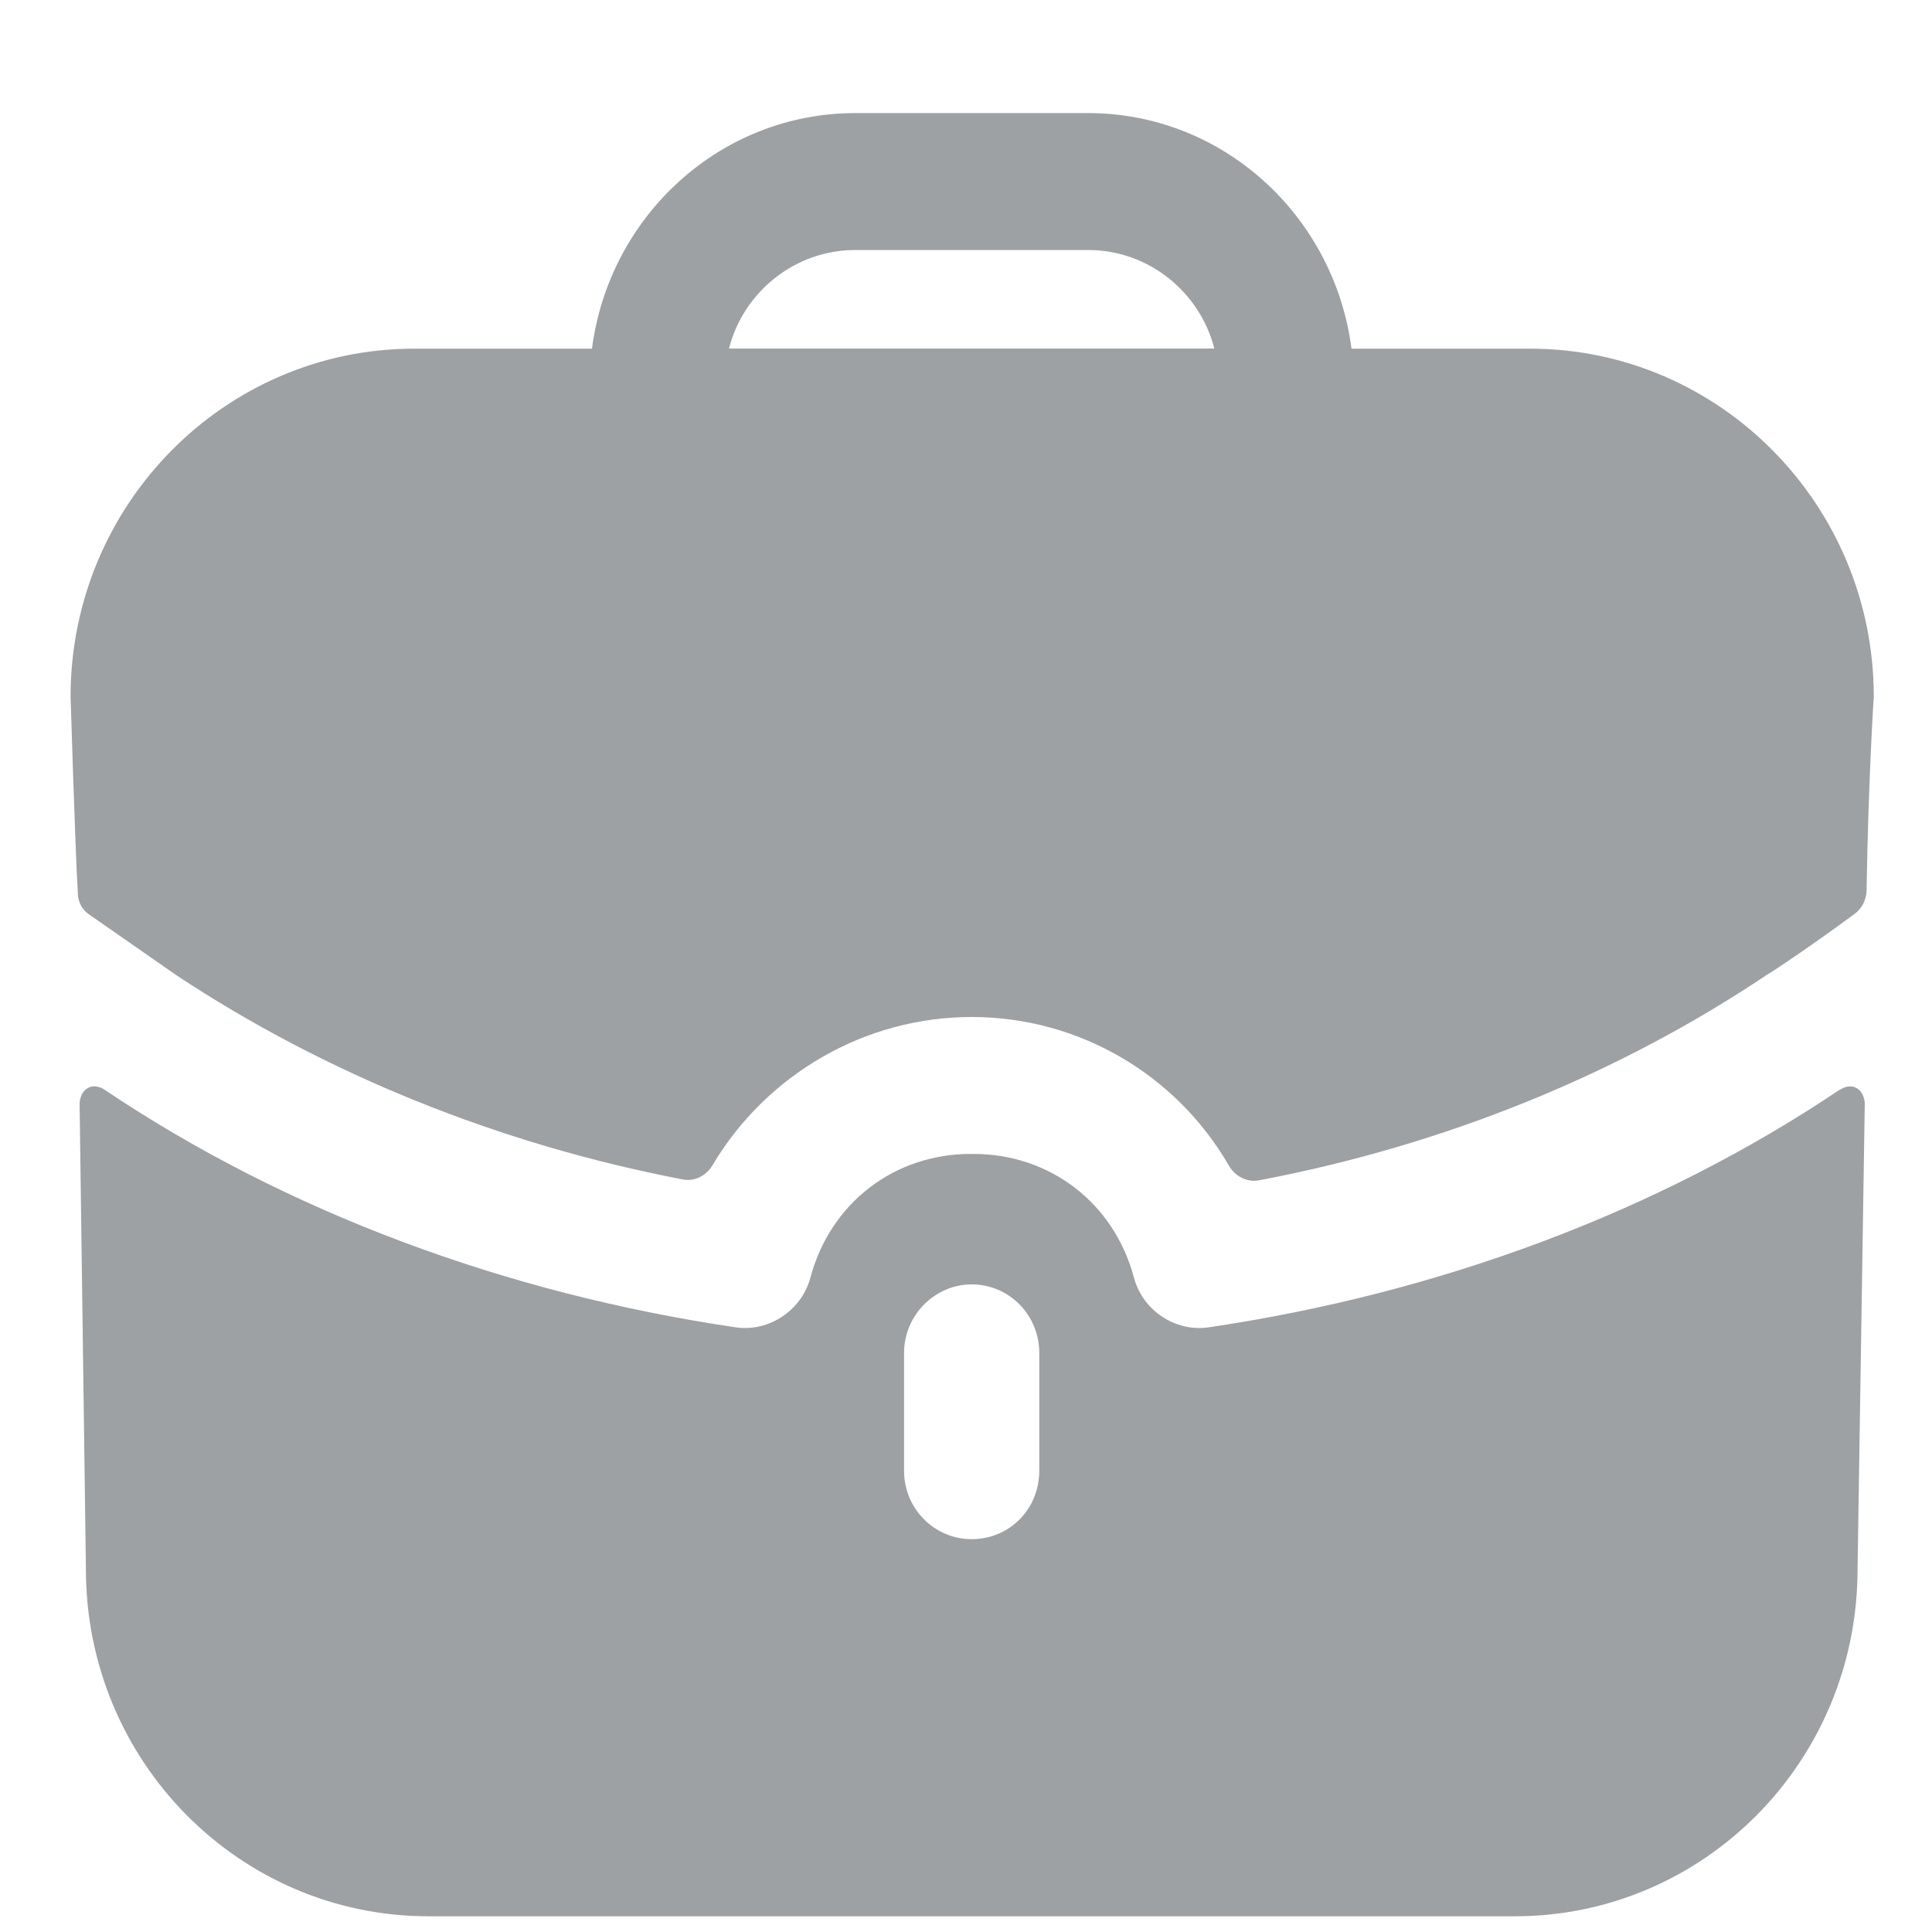 <svg width="15" height="15" viewBox="0 0 15 15" fill="none" xmlns="http://www.w3.org/2000/svg">
<path fill-rule="evenodd" clip-rule="evenodd" d="M6.641 1.941C6.171 1.941 5.772 2.267 5.66 2.706H9.428C9.316 2.267 8.917 1.941 8.448 1.941H6.641ZM10.493 2.707H11.879C13.35 2.707 14.548 3.919 14.548 5.408C14.548 5.408 14.506 6.038 14.492 6.915C14.49 6.985 14.457 7.053 14.401 7.094C14.064 7.343 13.756 7.548 13.728 7.562C12.566 8.342 11.215 8.891 9.775 9.164C9.682 9.182 9.589 9.133 9.541 9.05C9.138 8.351 8.385 7.896 7.544 7.896C6.709 7.896 5.949 8.346 5.533 9.045C5.485 9.128 5.394 9.175 5.301 9.157C3.874 8.884 2.523 8.336 1.367 7.57L0.695 7.102C0.639 7.066 0.604 7.002 0.604 6.932C0.583 6.57 0.548 5.408 0.548 5.408C0.548 3.919 1.745 2.707 3.216 2.707H4.596C4.729 1.679 5.59 0.878 6.641 0.878H8.448C9.498 0.878 10.36 1.679 10.493 2.707ZM14.309 8.448L14.281 8.462C12.867 9.412 11.165 10.043 9.379 10.306C9.127 10.341 8.875 10.178 8.805 9.923C8.651 9.341 8.153 8.959 7.558 8.959H7.551H7.537C6.942 8.959 6.445 9.341 6.291 9.923C6.22 10.178 5.968 10.341 5.716 10.306C3.93 10.043 2.228 9.412 0.814 8.462C0.807 8.455 0.737 8.413 0.681 8.448C0.618 8.484 0.618 8.569 0.618 8.569L0.667 12.184C0.667 13.673 1.857 14.878 3.328 14.878H11.76C13.231 14.878 14.422 13.673 14.422 12.184L14.478 8.569C14.478 8.569 14.478 8.484 14.415 8.448C14.38 8.427 14.338 8.434 14.309 8.448ZM8.069 11.418C8.069 11.716 7.838 11.95 7.544 11.95C7.257 11.95 7.019 11.716 7.019 11.418V10.504C7.019 10.213 7.257 9.972 7.544 9.972C7.838 9.972 8.069 10.213 8.069 10.504V11.418Z" fill="#9DA1A4"/>
</svg>
